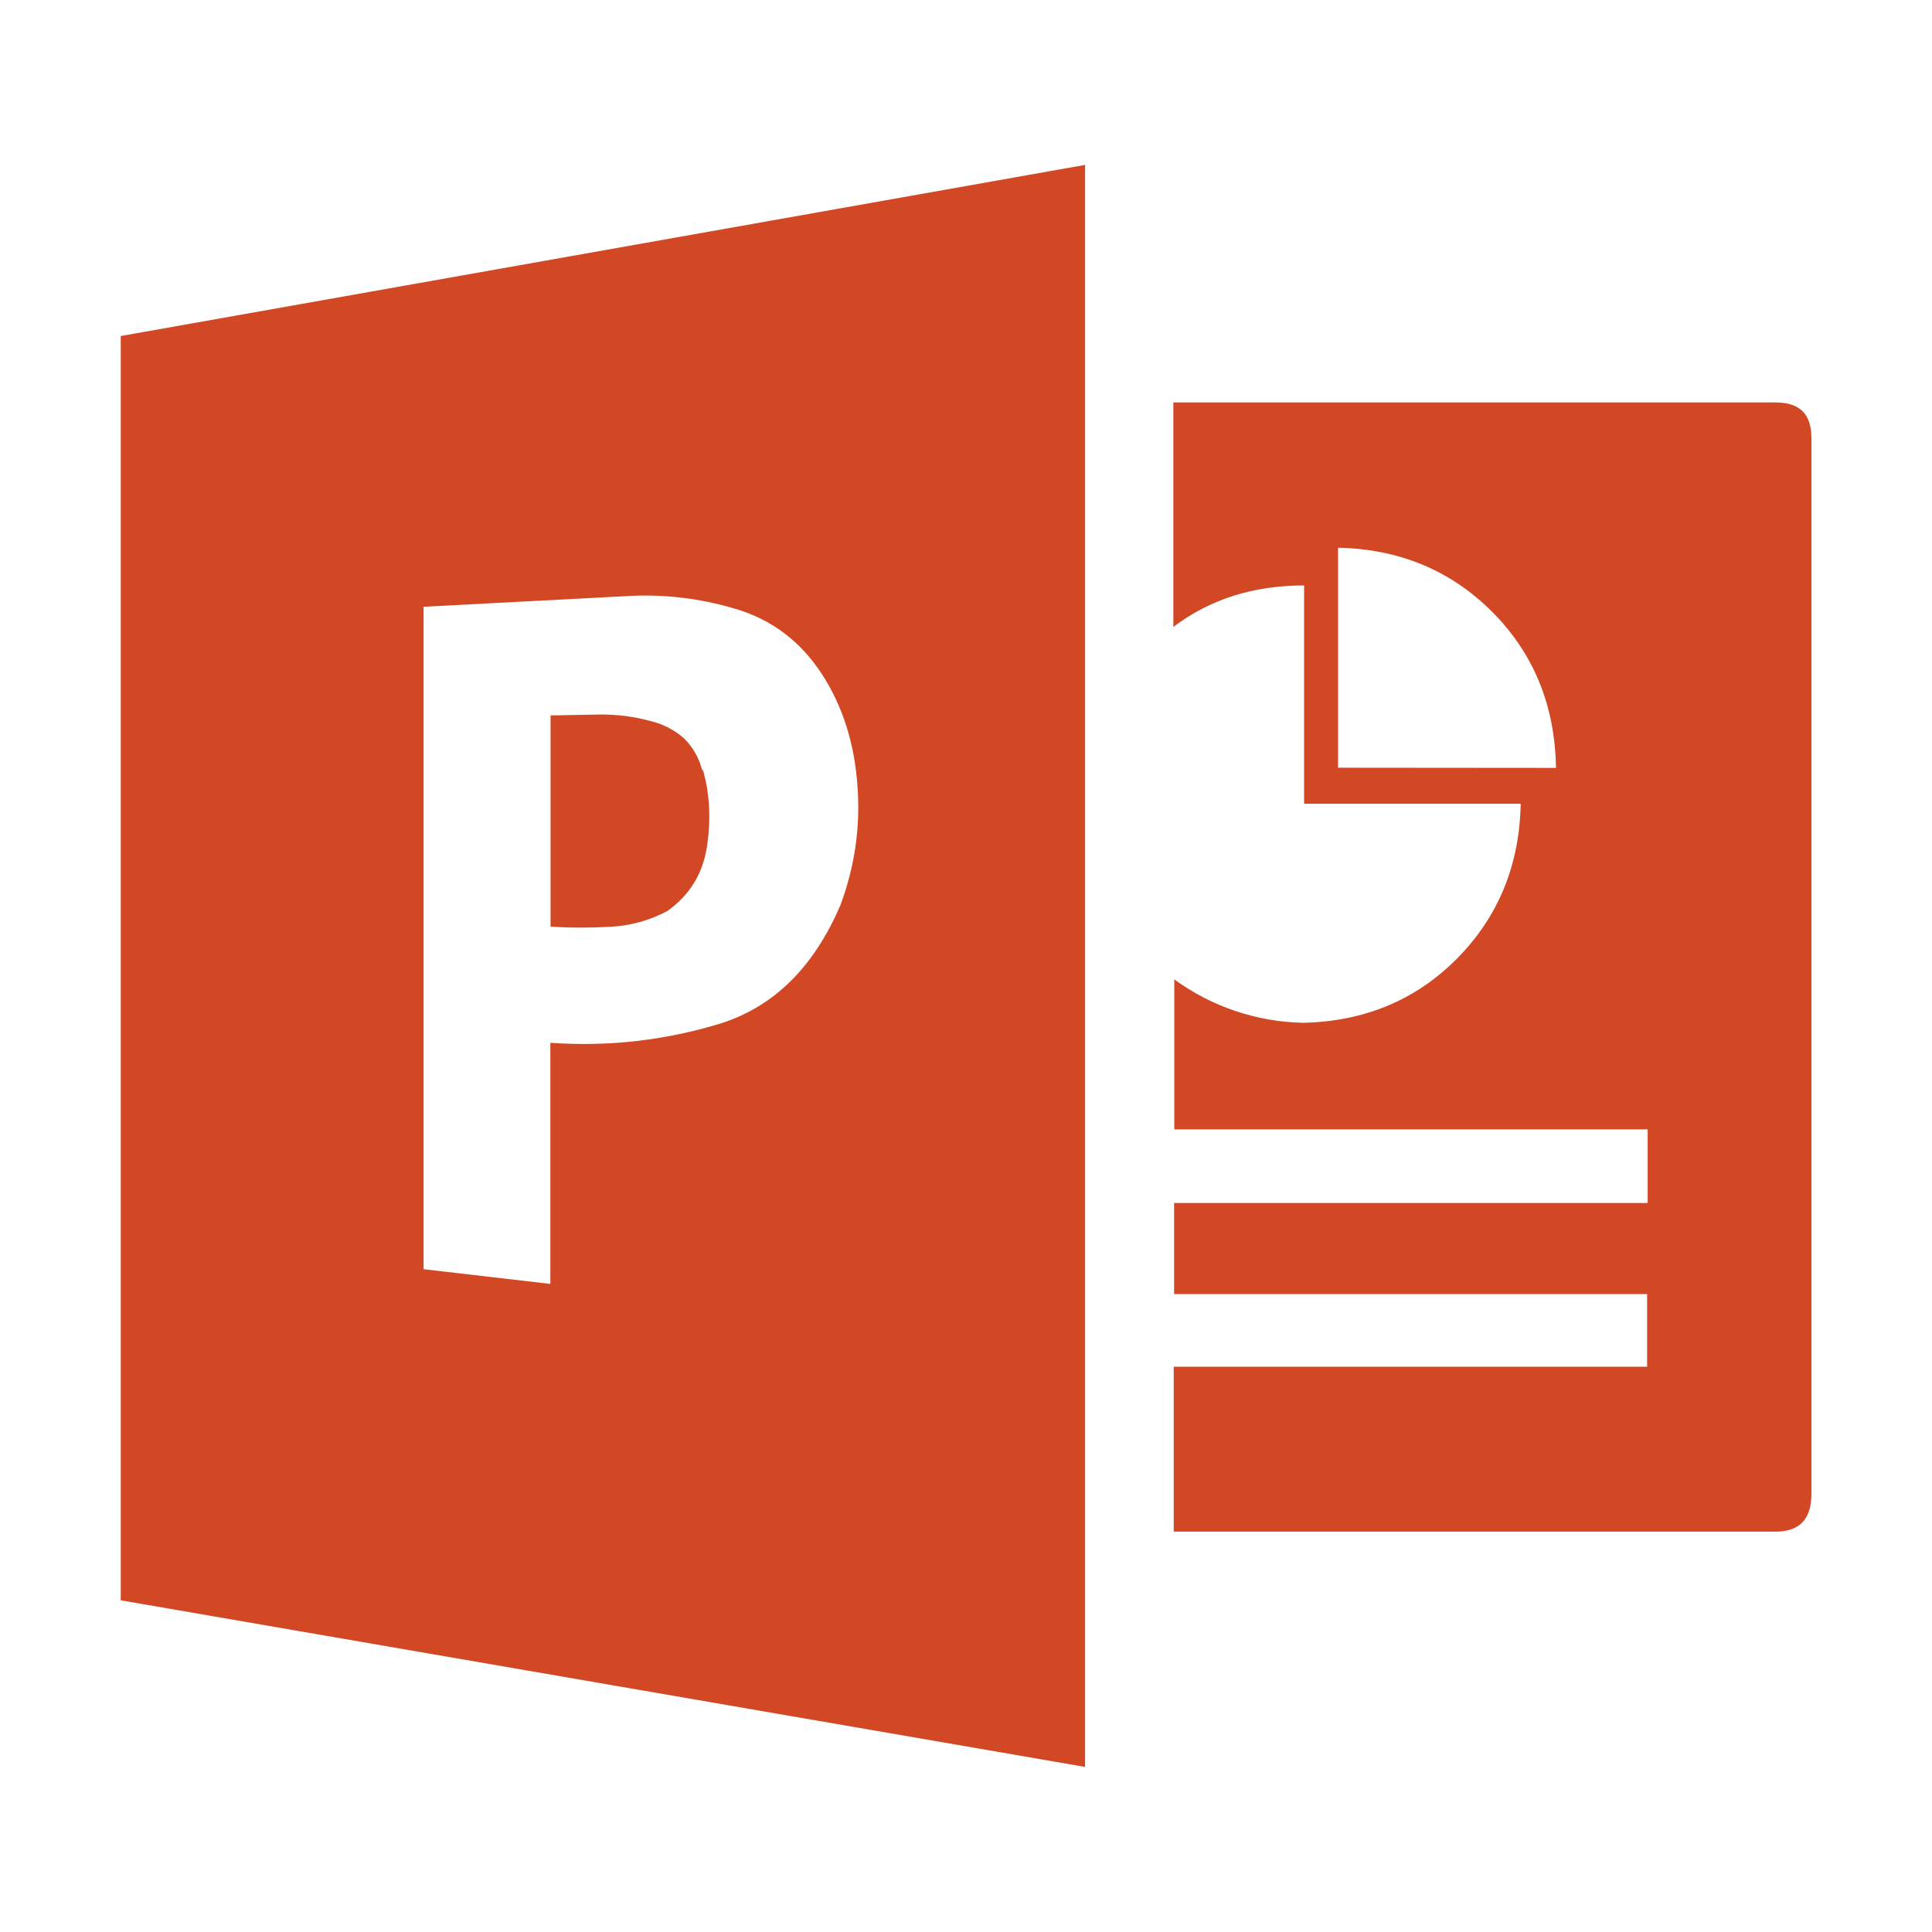 <svg xmlns="http://www.w3.org/2000/svg" class="w-full h-full" viewBox="0 0 1024 1024" version="1.1"><path d="M940.9 213.3h-319v119c19.2-14.6 42.3-22 69.3-22V426H806c-0.6 32.4-11.8 59.8-33.6 81.9s-49.2 33.5-81.7 34.2c-24.6-0.5-48.4-8.5-68.3-23v79.5h250.9v39h-251v48.3H873v38.5H622.1v87.4h319c12.9 0 19-6.8 19-20.1V232.3c0-12.8-6.1-19-19-19h-0.2zM709.2 406.9V290.3c32.5 0.7 59.7 12 81.7 34 21.9 22 33.3 49.5 33.8 82.7l-115.5-0.1z m-336.9 2c-1.5-6.7-4.9-12.8-9.8-17.6-5.1-4.5-11.4-7.7-18-9.2-8.4-2.3-17.1-3.4-25.8-3.4l-26.9 0.5v112h1c9.7 0.6 20 0.6 30.8 0 10.6-0.5 20.9-3.4 30.2-8.4 11.7-8.4 18.7-19.6 20.9-34.1 2.2-14.6 1.5-28.6-2.4-41.5v1.7zM64 178.1v670.1l511.1 88.3V87.4L64 178.1z m381.3 302c-14 32.4-34.9 53.2-62.9 62.2-29.3 9.1-60.1 12.6-90.7 10.4v127.8l-67.2-7.8V321.6l106.8-5.6c19.7-1.3 39.5 1 58.5 6.7 19.2 5.7 34.4 17.1 45.7 34.4 11.2 17.2 17.5 37.2 19 59.9 1.6 21.5-1.6 43-9.2 63.1z" fill="#D24825"/></svg>
